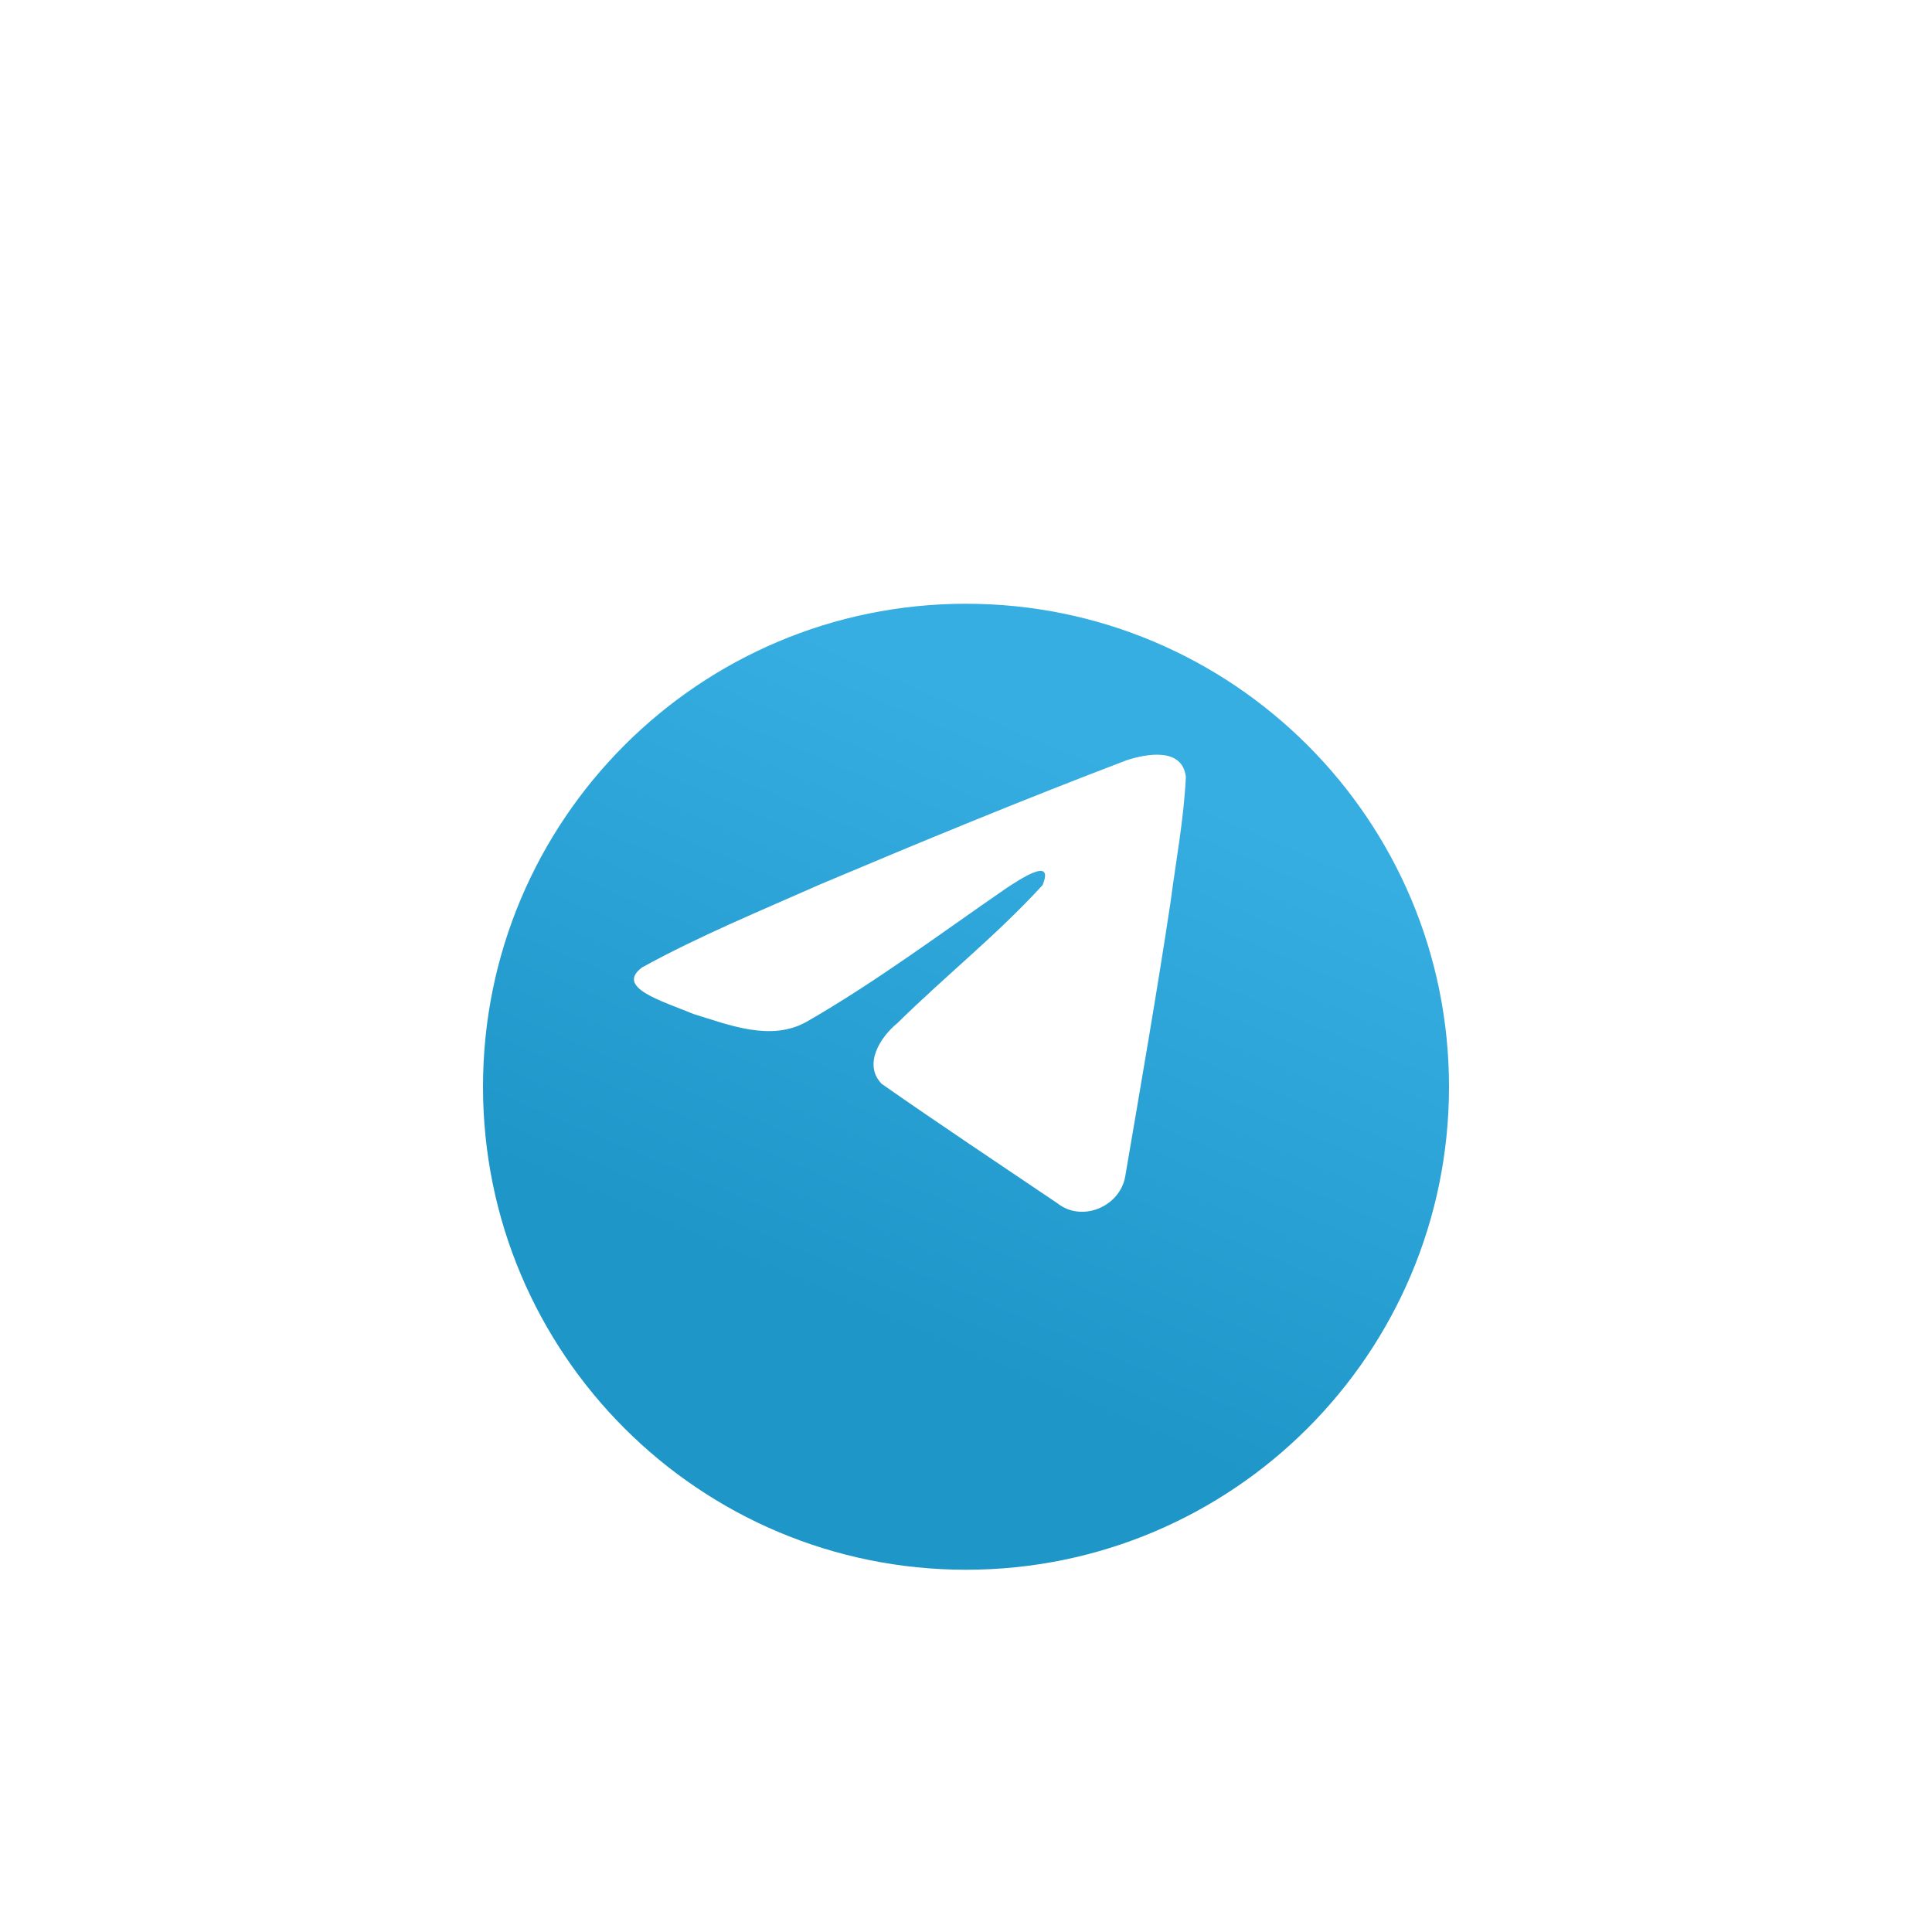 <svg width="64" height="64" fill="none" xmlns="http://www.w3.org/2000/svg"><g filter="url(#filter0_d)"><path d="M32 48c8.837 0 16-7.163 16-16s-7.163-16-16-16-16 7.163-16 16 7.163 16 16 16z" fill="url(#paint0_linear)"/></g><path d="M21.276 32.043c1.87-1.03 3.958-1.89 5.91-2.754 3.355-1.416 6.725-2.807 10.128-4.102.663-.22 1.852-.436 1.969.545-.064 1.39-.327 2.77-.507 4.151-.458 3.037-.986 6.063-1.502 9.09-.178 1.008-1.44 1.53-2.249.885-1.942-1.312-3.899-2.611-5.816-3.953-.628-.639-.046-1.555.515-2.01 1.6-1.577 3.296-2.916 4.812-4.574.409-.988-.8-.156-1.198.1-2.19 1.509-4.326 3.11-6.635 4.436-1.18.65-2.554.094-3.733-.268-1.056-.437-2.605-.878-1.694-1.546z" fill="#fff"/><defs><linearGradient id="paint0_linear" x1="37.335" y1="21.334" x2="29.335" y2="40" gradientUnits="userSpaceOnUse"><stop stop-color="#37AEE2"/><stop offset="1" stop-color="#1E96C8"/></linearGradient><filter id="filter0_d" x="8" y="12" width="48" height="48" filterUnits="userSpaceOnUse" color-interpolation-filters="sRGB"><feFlood flood-opacity="0" result="BackgroundImageFix"/><feColorMatrix in="SourceAlpha" values="0 0 0 0 0 0 0 0 0 0 0 0 0 0 0 0 0 0 127 0"/><feOffset dy="4"/><feGaussianBlur stdDeviation="4"/><feColorMatrix values="0 0 0 0 0.169 0 0 0 0 0.635 0 0 0 0 0.839 0 0 0 0.3 0"/><feBlend in2="BackgroundImageFix" result="effect1_dropShadow"/><feBlend in="SourceGraphic" in2="effect1_dropShadow" result="shape"/></filter></defs></svg>